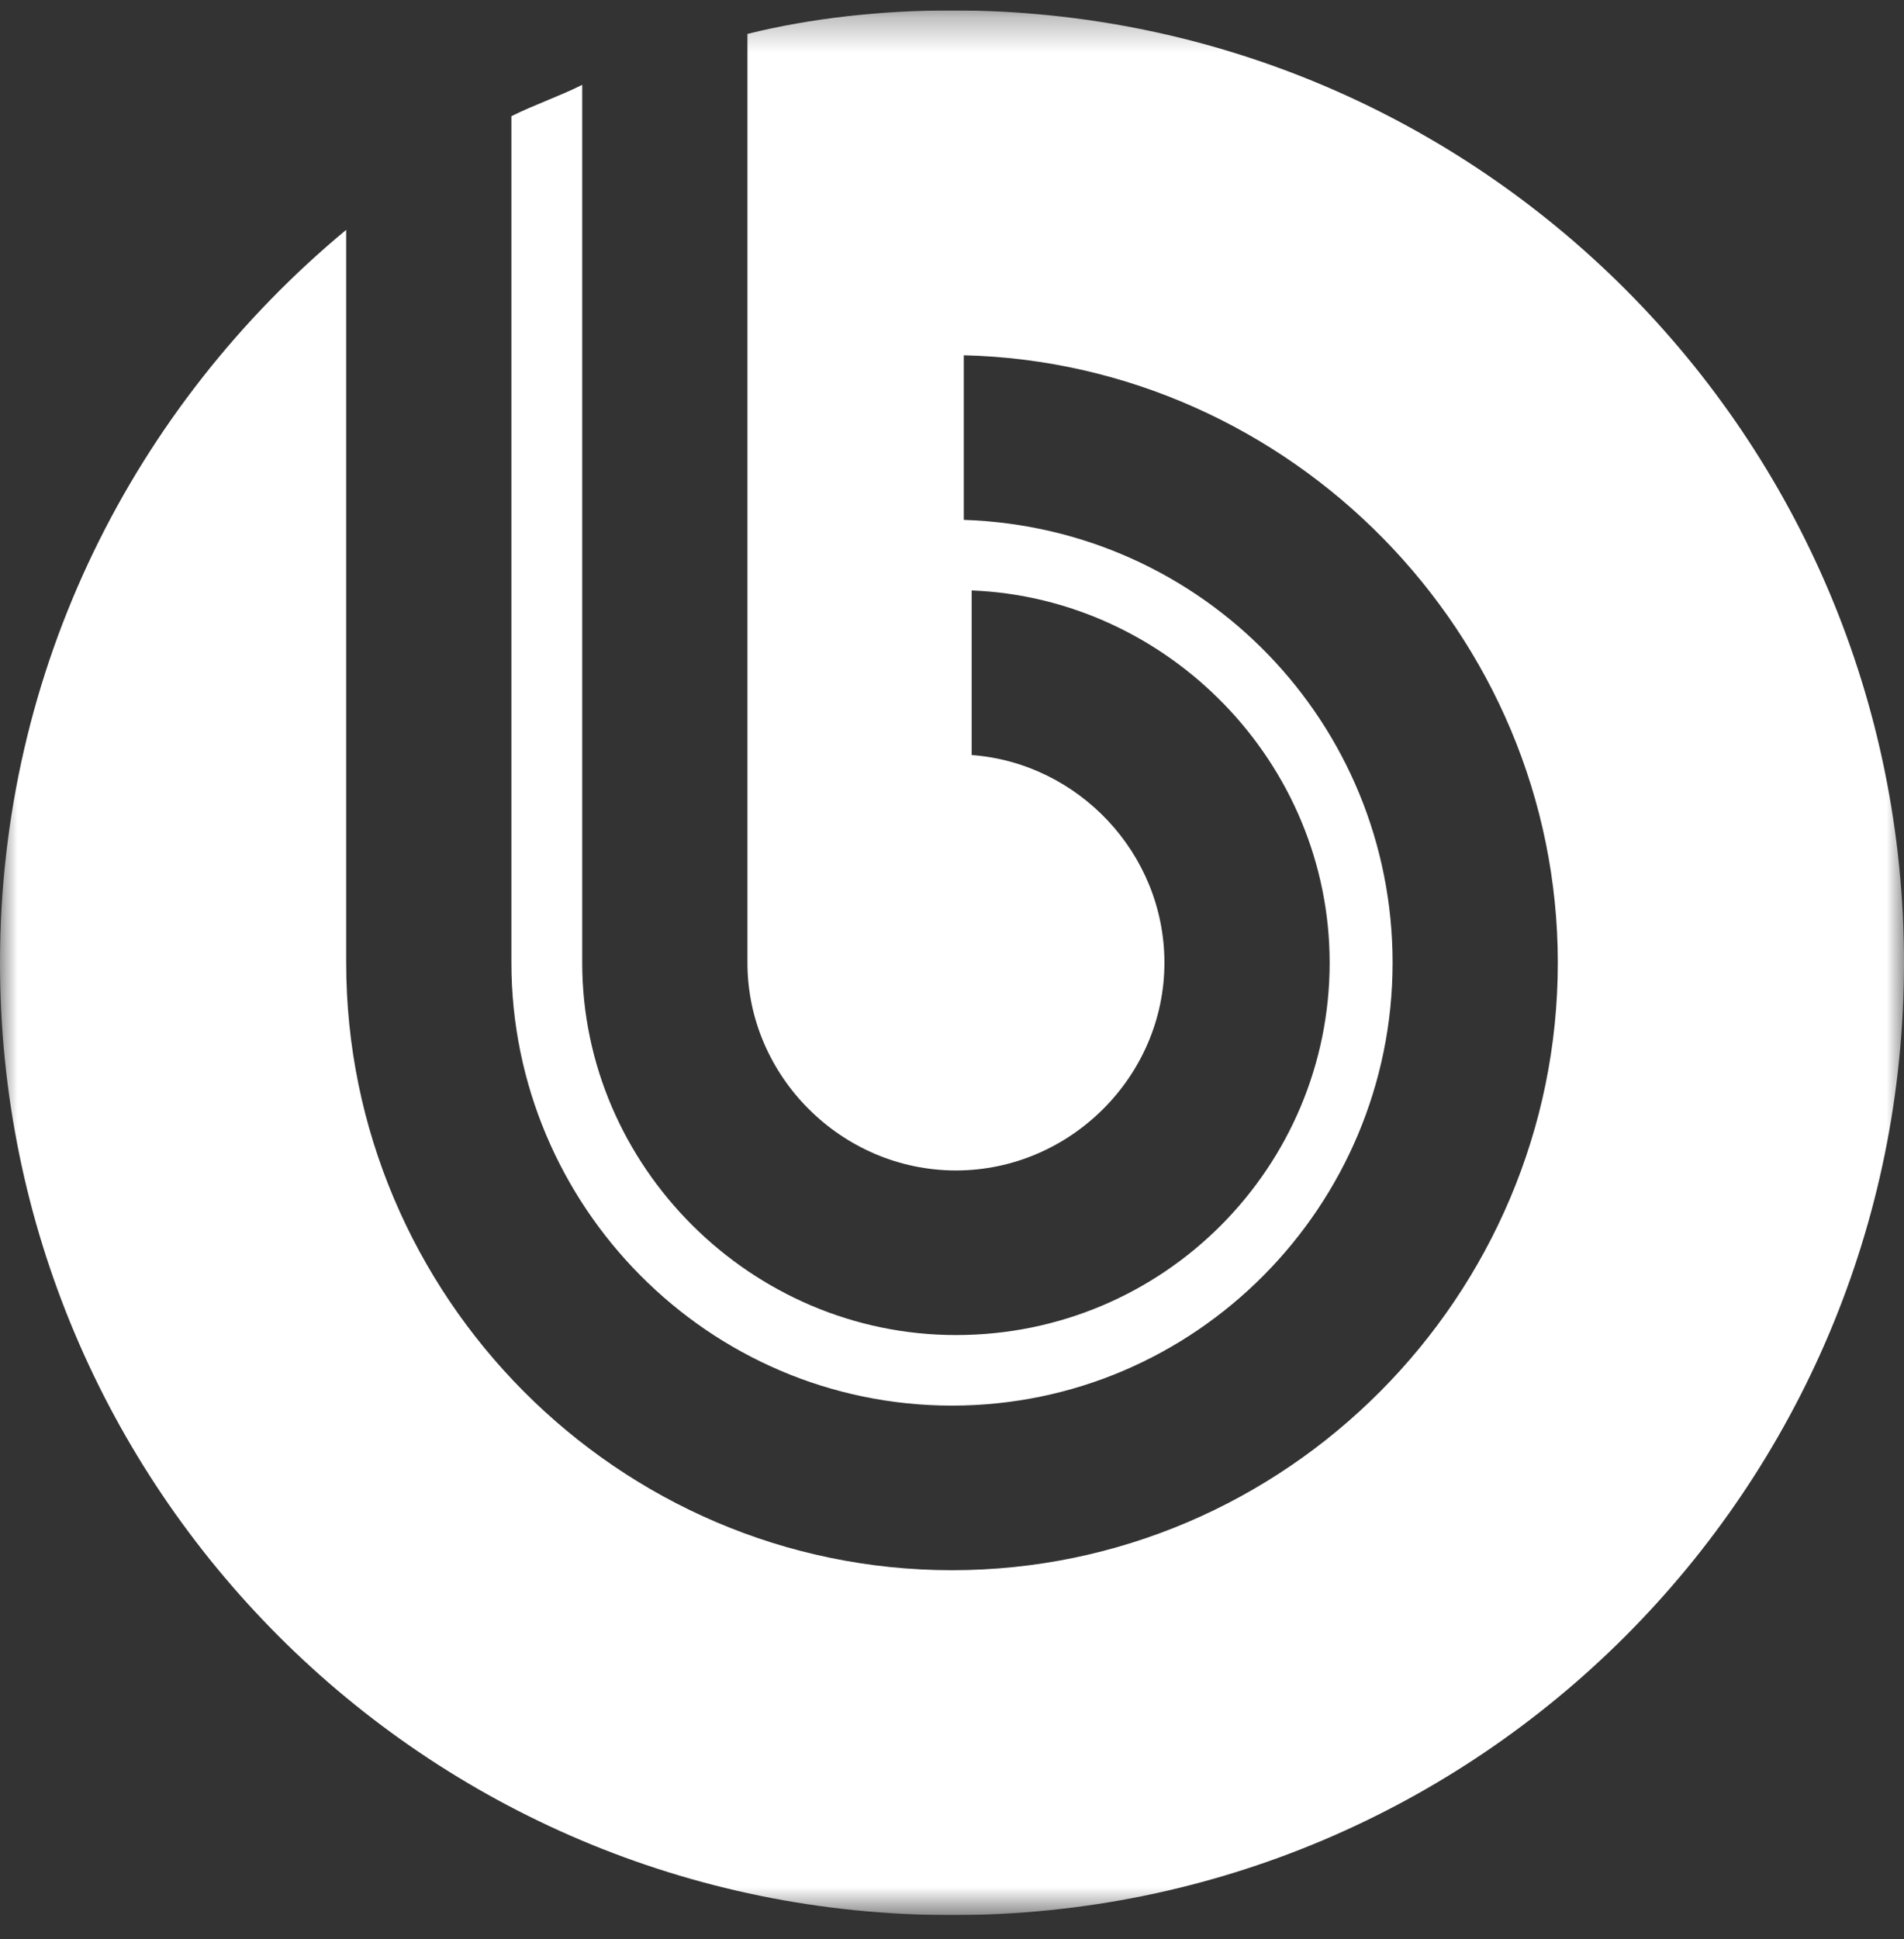 <svg width="55" height="56" viewBox="0 0 55 56" fill="none" xmlns="http://www.w3.org/2000/svg">
<rect x="0" y="0" width="55" height="56" fill="#333333" stroke="none"/>
<g clip-path="url(#clip0_1_137)">
<g clip-path="url(#clip1_1_137)">
<g clip-path="url(#clip2_1_137)">
<mask id="mask0_1_137" style="mask-type:luminance" maskUnits="userSpaceOnUse" x="0" y="0" width="55" height="56">
<path d="M55 0.3H0V55.3H55V0.3Z" fill="white"/>
</mask>
<g mask="url(#mask0_1_137)">
<path d="M27.5 0.3C25.455 0.3 23.409 0.526 21.591 0.979V27.8C21.591 31.082 24.318 33.798 27.614 33.798C30.909 33.798 33.636 31.082 33.636 27.8C33.636 24.631 31.136 22.028 28.068 21.802V17.049C33.75 17.275 38.409 22.028 38.409 27.8C38.409 33.685 33.636 38.551 27.614 38.551C21.705 38.551 16.818 33.685 16.818 27.8V2.45C16.136 2.79 15.454 3.016 14.773 3.355V27.8C14.773 34.816 20.454 40.588 27.5 40.588C34.545 40.588 40.227 34.816 40.227 27.8C40.227 20.896 34.773 15.238 27.841 15.012V10.259C37.273 10.485 45 18.294 45 27.8C45 37.419 37.159 45.341 27.5 45.341C17.841 45.341 10 37.419 10 27.8V6.637C3.864 11.73 0 19.312 0 27.8C0 42.964 12.273 55.3 27.5 55.3C42.727 55.3 55 42.964 55 27.8C55 12.635 42.727 0.3 27.5 0.3Z" fill="white"/>
</g>
</g>
</g>
</g>
<defs>
<clipPath id="clip0_1_137">
<rect width="55" height="55" fill="white" transform="translate(0 0.3)"/>
</clipPath>
<clipPath id="clip1_1_137">
<rect width="55" height="55" fill="white" transform="translate(0 0.3)"/>
</clipPath>
<clipPath id="clip2_1_137">
<rect width="55" height="55" fill="white" transform="translate(0 0.3)"/>
</clipPath>
</defs>
</svg>
